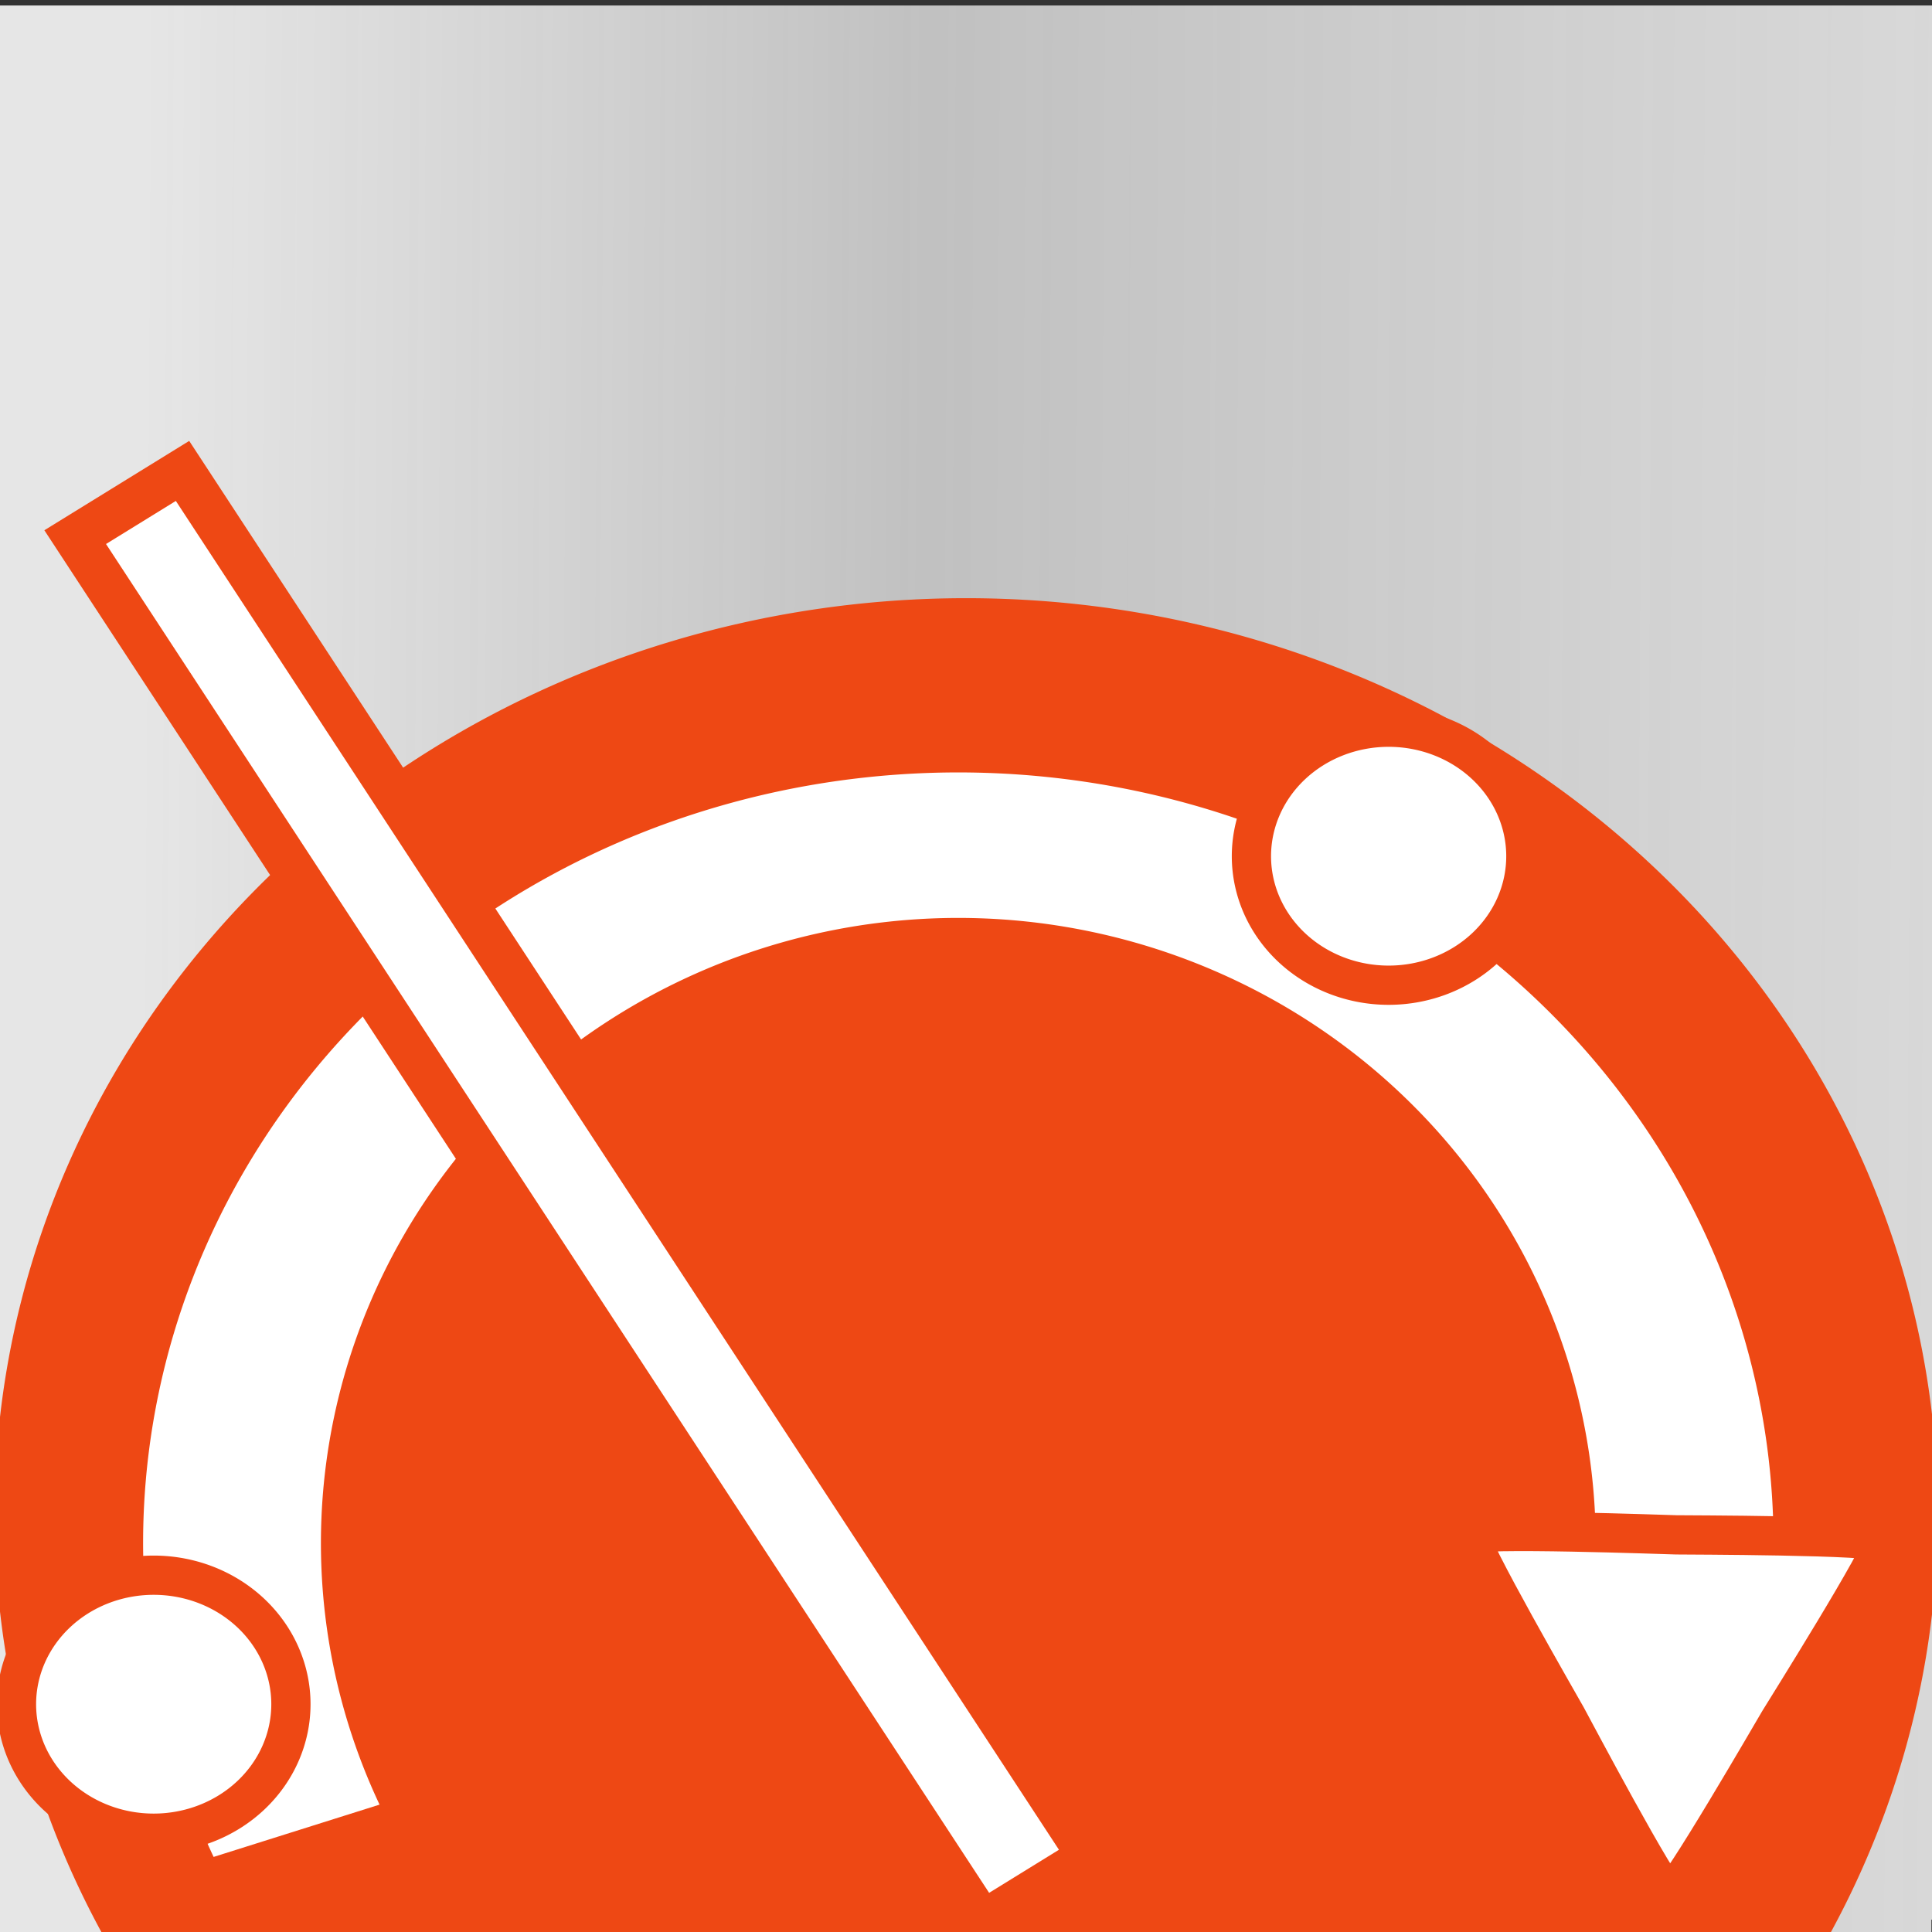 <?xml version="1.0" encoding="UTF-8" standalone="no"?>
<!-- Created with Inkscape (http://www.inkscape.org/) -->

<svg
   xmlns:dc="http://purl.org/dc/elements/1.1/"
   xmlns:cc="http://creativecommons.org/ns#"
   xmlns:rdf="http://www.w3.org/1999/02/22-rdf-syntax-ns#"
   xmlns:svg="http://www.w3.org/2000/svg"
   xmlns="http://www.w3.org/2000/svg"
   xmlns:xlink="http://www.w3.org/1999/xlink"
   xmlns:sodipodi="http://sodipodi.sourceforge.net/DTD/sodipodi-0.dtd"
   xmlns:inkscape="http://www.inkscape.org/namespaces/inkscape"
   width="64px"
   height="64px"
   id="svg2985"
   version="1.1"
   inkscape:version="0.48.4 r9939"
   sodipodi:docname="uMetronome.svg">
  <rect width="100%" height="100%" fill="#333333" stroke="none"/>
  <defs
     id="defs2987">
    <linearGradient
       id="linearGradient3836">
      <stop
         style="stop-color:#e6e6e6;stop-opacity:1;"
         offset="0"
         id="stop3838" />
      <stop
         id="stop3848"
         offset="0.437"
         style="stop-color:#f0f0f0;stop-opacity:0.749;" />
      <stop
         id="stop3844"
         offset="1"
         style="stop-color:#dcdcdc;stop-opacity:0.977;" />
      <stop
         style="stop-color:#f0f0f0;stop-opacity:0.247;"
         offset="1"
         id="stop3846" />
      <stop
         style="stop-color:#828282;stop-opacity:0.515;"
         offset="1"
         id="stop3840" />
    </linearGradient>
    <linearGradient
       id="linearGradient3824">
      <stop
         style="stop-color:#ffc8c8;stop-opacity:1;"
         offset="0"
         id="stop3826" />
      <stop
         style="stop-color:#ff00ff;stop-opacity:0;"
         offset="1"
         id="stop3828" />
    </linearGradient>
    <linearGradient
       inkscape:collect="always"
       xlink:href="#linearGradient3836"
       id="linearGradient3842"
       x1="4.545"
       y1="32.182"
       x2="64.182"
       y2="32.545"
       gradientUnits="userSpaceOnUse" />
  </defs>
  <sodipodi:namedview
     id="base"
     pagecolor="#ffffff"
     bordercolor="#666666"
     borderopacity="1.0"
     inkscape:pageopacity="0.0"
     inkscape:pageshadow="2"
     inkscape:zoom="1.375"
     inkscape:cx="185.09091"
     inkscape:cy="90.181818"
     inkscape:current-layer="layer1"
     showgrid="true"
     inkscape:document-units="px"
     inkscape:grid-bbox="true"
     inkscape:window-width="1375"
     inkscape:window-height="876"
     inkscape:window-x="65"
     inkscape:window-y="24"
     inkscape:window-maximized="1" />
  <g
     inkscape:groupmode="layer"
     id="layer2"
     inkscape:label="Bottom">
    <rect
       style="fill:url(#linearGradient3842);fill-opacity:1;stroke:none"
       id="rect3834"
       width="64.545"
       height="64.727"
       x="0"
       y="0.182" />
  </g>
  <g
     id="layer1"
     inkscape:label="Layer 1"
     inkscape:groupmode="layer">
    <path
       sodipodi:type="arc"
       style="fill:#ee4814;fill-opacity:1;stroke:none"
       id="path2993"
       sodipodi:cx="33.18182"
       sodipodi:cy="35.545456"
       sodipodi:rx="32.090908"
       sodipodi:ry="30.999998"
       d="m 65.273,35.545 a 32.091,31 0 1 1 -64.182,0 32.091,31 0 1 1 64.182,0 z"
       transform="matrix(1.003,0,0,0.979,-1.276,15.366)" />
    <path
       sodipodi:type="arc"
       style="fill:none;stroke:#ffffff;stroke-width:4.5;stroke-miterlimit:4;stroke-opacity:1;stroke-dasharray:none"
       id="path3775"
       sodipodi:cx="20.363636"
       sodipodi:cy="45"
       sodipodi:rx="18.379749"
       sodipodi:ry="21.587025"
       d="M 3.617,53.897 A 18.38,21.587 0 1 1 38.45,48.839"
       sodipodi:start="2.7167919"
       sodipodi:end="6.4619808"
       sodipodi:open="true"
       transform="matrix(1.309,0,0,1.071,5.09,2.923)" />
    <path
       sodipodi:type="arc"
       style="fill:#ffffff;fill-opacity:1;stroke:#ee4814;stroke-opacity:1;stroke-width:1.3;stroke-miterlimit:4;stroke-dasharray:none"
       id="path3779"
       sodipodi:cx="5.6363635"
       sodipodi:cy="55.727272"
       sodipodi:rx="4.5454545"
       sodipodi:ry="4.2727275"
       d="m 10.182,55.727 a 4.545,4.273 0 1 1 -9.091,0 4.545,4.273 0 1 1 9.091,0 z"
       transform="translate(-0.545,0.727)" />
    <rect
       style="fill:#ffffff;fill-opacity:1;stroke:#ee4814;stroke-width:1.46;stroke-miterlimit:4;stroke-opacity:1;stroke-dasharray:none"
       id="rect3782"
       width="4.178"
       height="54.843"
       x="-7.666"
       y="16.45"
       ry="0"
       transform="matrix(0.851,-0.525,0.548,0.837,0,0)" />
    <path
       sodipodi:type="star"
       style="fill:#ffffff;fill-opacity:1;stroke:#ee4814;stroke-width:1.3;stroke-miterlimit:4;stroke-opacity:1;stroke-dasharray:none"
       id="path3802"
       sodipodi:sides="3"
       sodipodi:cx="51.090908"
       sodipodi:cy="53.454544"
       sodipodi:r1="7.8939247"
       sodipodi:r2="4.0662818"
       sodipodi:arg1="-0.50486137"
       sodipodi:arg2="0.54233618"
       inkscape:flatsided="false"
       inkscape:rounded="0.04"
       inkscape:randomized="0"
       d="m 58,49.636 c 0.132,0.239 -3.285,5.683 -3.426,5.917 -0.141,0.234 -3.357,5.799 -3.631,5.794 -0.273,-0.005 -3.279,-5.686 -3.411,-5.926 -0.132,-0.239 -3.343,-5.807 -3.202,-6.041 0.141,-0.234 6.564,0.004 6.837,0.009 0.273,0.005 6.701,0.008 6.833,0.247 z"
       inkscape:transform-center-x="-0.073562845"
       inkscape:transform-center-y="1.8575995"
       transform="translate(4.364,1.455)" />
    <path
       sodipodi:type="arc"
       style="fill:#ffffff;fill-opacity:1;stroke:#ee4814;stroke-width:1.3;stroke-miterlimit:4;stroke-opacity:1;stroke-dasharray:none"
       id="path3779-8"
       sodipodi:cx="5.6363635"
       sodipodi:cy="55.727272"
       sodipodi:rx="4.5454545"
       sodipodi:ry="4.2727275"
       d="m 10.182,55.727 a 4.545,4.273 0 1 1 -9.091,0 4.545,4.273 0 1 1 9.091,0 z"
       transform="translate(40.364,-27.364)" />
  </g>
</svg>

